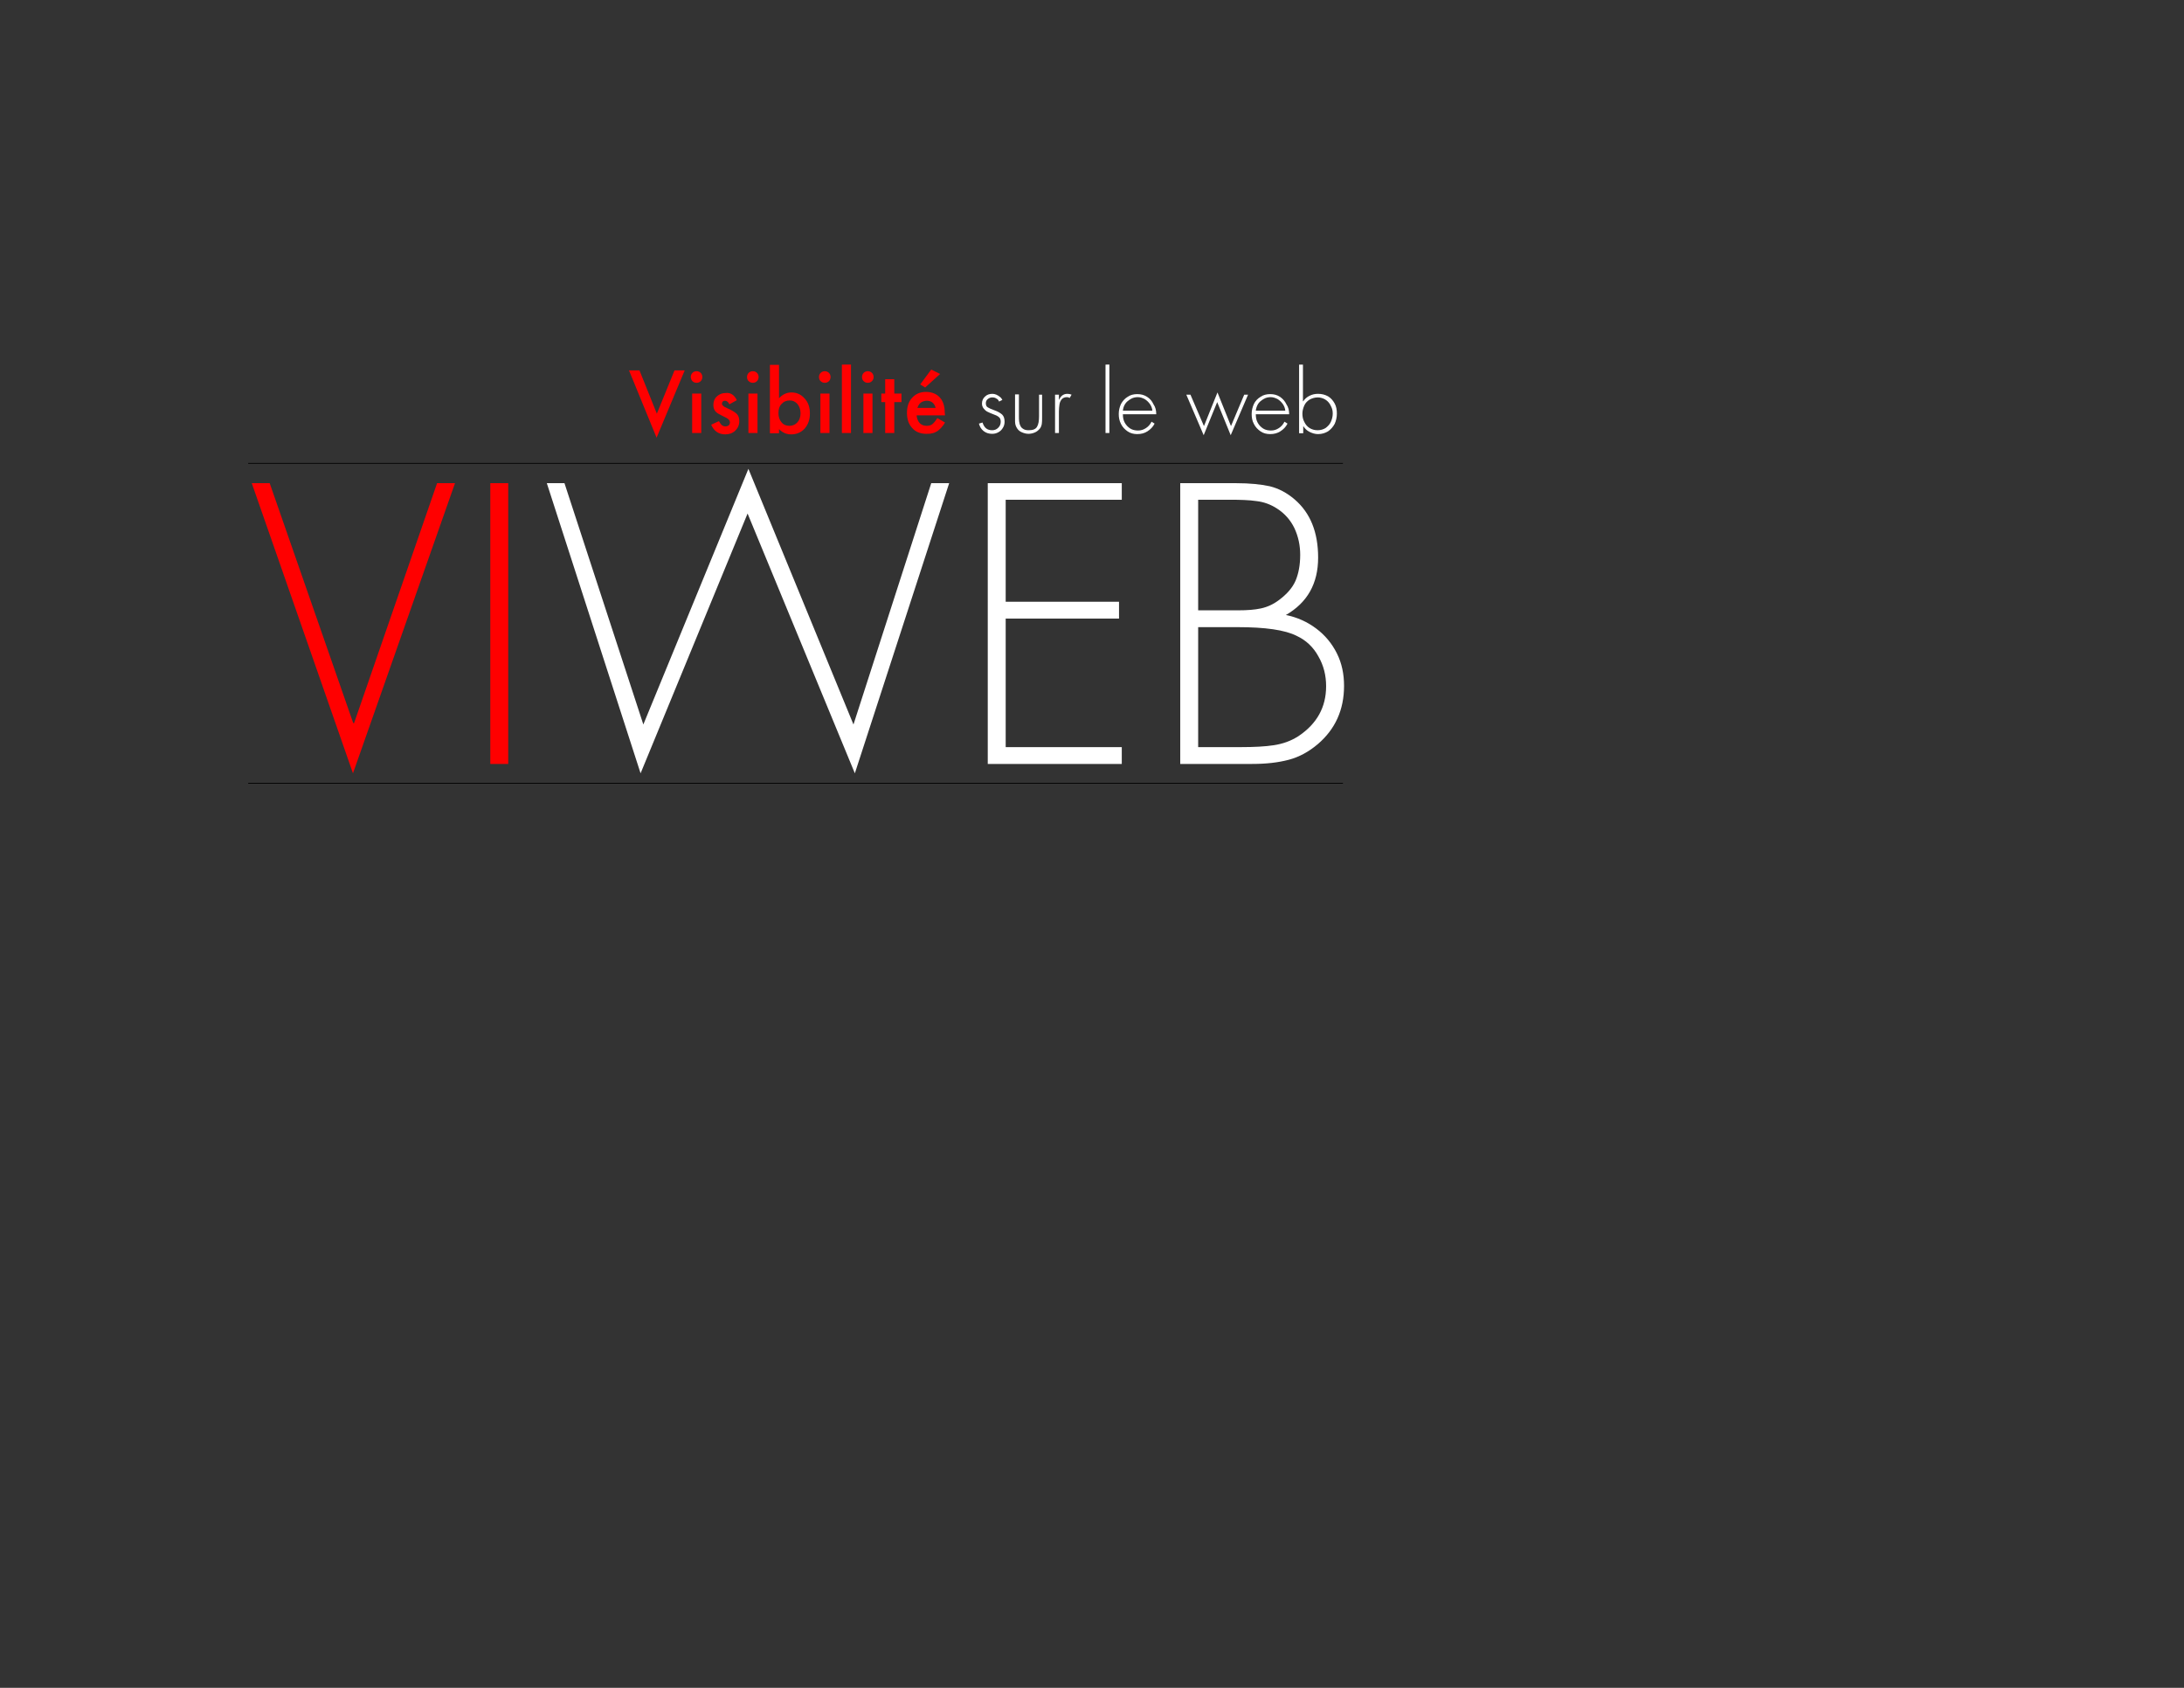<?xml version="1.0" encoding="utf-8"?>
<!-- Generator: Adobe Illustrator 21.1.0, SVG Export Plug-In . SVG Version: 6.00 Build 0)  -->
<svg version="1.1" id="Layer_1" xmlns="http://www.w3.org/2000/svg" xmlns:xlink="http://www.w3.org/1999/xlink" x="0px" y="0px"
	 viewBox="0 0 792 612" style="enable-background:new 0 0 792 612;" xml:space="preserve">
<rect x="0" y="0" width="792" height="612" fill="#333333" stroke="none"/>
<style type="text/css">
	.st0{fill:#FF0000;}
	.st1{fill:#FFFFFF;}
	.st2{fill:#FFFFFF;stroke:#000000;stroke-width:0.283;stroke-miterlimit:10;}
</style>
<g>
	<path class="st0" d="M231.9,134.3l6.3,15.7l6.4-15.7h3.7l-10.2,24.4l-10-24.4H231.9z"/>
	<path class="st0" d="M250.5,136.7c0-0.6,0.2-1.1,0.6-1.5c0.4-0.4,0.9-0.6,1.5-0.6c0.6,0,1.1,0.2,1.5,0.6c0.4,0.4,0.6,0.9,0.6,1.5
		c0,0.6-0.2,1.1-0.6,1.5c-0.4,0.4-0.9,0.6-1.5,0.6s-1.1-0.2-1.5-0.6C250.8,137.9,250.5,137.3,250.5,136.7z M254.3,142.7V157H251
		v-14.3H254.3z"/>
	<path class="st0" d="M267.2,145.1l-2.7,1.5c-0.4-0.9-1-1.3-1.6-1.3c-0.3,0-0.6,0.1-0.8,0.3c-0.2,0.2-0.3,0.5-0.3,0.8
		c0,0.5,0.6,1.1,1.9,1.6c1.8,0.8,2.9,1.5,3.5,2.1c0.6,0.6,0.9,1.5,0.9,2.6c0,1.4-0.5,2.5-1.5,3.5c-1,0.9-2.2,1.3-3.6,1.3
		c-2.4,0-4.1-1.2-5.1-3.5l2.8-1.3c0.4,0.7,0.7,1.1,0.9,1.3c0.4,0.4,0.9,0.6,1.4,0.6c1.1,0,1.7-0.5,1.7-1.5c0-0.6-0.4-1.1-1.3-1.6
		c-0.3-0.2-0.7-0.3-1-0.5c-0.3-0.2-0.7-0.3-1-0.5c-1-0.5-1.6-0.9-2-1.4c-0.5-0.6-0.7-1.4-0.7-2.3c0-1.2,0.4-2.3,1.3-3.1
		c0.9-0.8,1.9-1.2,3.2-1.2C264.9,142.3,266.3,143.2,267.2,145.1z"/>
	<path class="st0" d="M270.9,136.7c0-0.6,0.2-1.1,0.6-1.5c0.4-0.4,0.9-0.6,1.5-0.6c0.6,0,1.1,0.2,1.5,0.6c0.4,0.4,0.6,0.9,0.6,1.5
		c0,0.6-0.2,1.1-0.6,1.5c-0.4,0.4-0.9,0.6-1.5,0.6s-1.1-0.2-1.5-0.6C271.1,137.9,270.9,137.3,270.9,136.7z M274.7,142.7V157h-3.3
		v-14.3H274.7z"/>
	<path class="st0" d="M282.5,132.2v12.2c1.3-1.4,2.8-2.1,4.5-2.1c1.9,0,3.5,0.7,4.8,2.2c1.3,1.4,1.9,3.2,1.9,5.4
		c0,2.2-0.6,4-1.9,5.5c-1.3,1.4-2.9,2.1-4.9,2.1c-1.7,0-3.1-0.6-4.4-1.9v1.5h-3.3v-24.8H282.5z M290.3,149.9c0-1.4-0.4-2.5-1.1-3.4
		c-0.8-0.9-1.7-1.3-2.8-1.3c-1.2,0-2.2,0.4-3,1.3c-0.8,0.8-1.1,1.9-1.1,3.3c0,1.4,0.4,2.5,1.1,3.3c0.7,0.9,1.7,1.3,2.9,1.3
		c1.1,0,2.1-0.4,2.9-1.3C289.9,152.3,290.3,151.2,290.3,149.9z"/>
	<path class="st0" d="M297,136.7c0-0.6,0.2-1.1,0.6-1.5c0.4-0.4,0.9-0.6,1.5-0.6c0.6,0,1.1,0.2,1.5,0.6c0.4,0.4,0.6,0.9,0.6,1.5
		c0,0.6-0.2,1.1-0.6,1.5c-0.4,0.4-0.9,0.6-1.5,0.6s-1.1-0.2-1.5-0.6C297.2,137.9,297,137.3,297,136.7z M300.8,142.7V157h-3.3v-14.3
		H300.8z"/>
	<path class="st0" d="M308.6,132.2V157h-3.3v-24.8H308.6z"/>
	<path class="st0" d="M312.6,136.7c0-0.6,0.2-1.1,0.6-1.5c0.4-0.4,0.9-0.6,1.5-0.6c0.6,0,1.1,0.2,1.5,0.6c0.4,0.4,0.6,0.9,0.6,1.5
		c0,0.6-0.2,1.1-0.6,1.5c-0.4,0.4-0.9,0.6-1.5,0.6s-1.1-0.2-1.5-0.6C312.8,137.9,312.6,137.3,312.6,136.7z M316.4,142.7V157h-3.3
		v-14.3H316.4z"/>
	<path class="st0" d="M324.3,145.8V157H321v-11.2h-1.4v-3.1h1.4v-5.2h3.3v5.2h2.6v3.1H324.3z"/>
	<path class="st0" d="M342.7,150.6h-10.3c0.1,1.2,0.5,2.1,1.1,2.8c0.7,0.7,1.5,1,2.6,1c0.8,0,1.5-0.2,2-0.6c0.5-0.4,1.1-1.1,1.8-2.2
		l2.8,1.6c-0.4,0.7-0.9,1.4-1.4,1.9c-0.5,0.5-1,1-1.5,1.3s-1.1,0.6-1.8,0.7c-0.6,0.2-1.3,0.2-2.1,0.2c-2.1,0-3.9-0.7-5.1-2.1
		c-1.3-1.4-1.9-3.2-1.9-5.5c0-2.3,0.6-4.1,1.9-5.5c1.3-1.4,2.9-2.1,5-2.1c2.1,0,3.8,0.7,5,2c1.2,1.3,1.8,3.2,1.8,5.5L342.7,150.6z
		 M339.3,147.9c-0.5-1.8-1.6-2.6-3.3-2.6c-0.4,0-0.8,0.1-1.1,0.2c-0.4,0.1-0.7,0.3-1,0.5c-0.3,0.2-0.5,0.5-0.7,0.8
		c-0.2,0.3-0.4,0.7-0.5,1.1H339.3z M340.9,135.6l-5.4,4.9l-1.8-1.1l4-5.4L340.9,135.6z"/>
	<path class="st1" d="M363.5,145l-1.2,0.6c-0.2-0.5-0.5-0.9-1-1.1c-0.4-0.3-0.9-0.4-1.5-0.4c-0.6,0-1.1,0.2-1.6,0.6
		c-0.5,0.4-0.7,0.9-0.7,1.5c0,0.7,0.2,1.2,0.7,1.5c0.5,0.3,1.3,0.7,2.5,1.1c1.2,0.4,2.1,1,2.7,1.5c0.6,0.6,0.9,1.4,0.9,2.6
		c0,0.8-0.2,1.6-0.6,2.2c-0.4,0.7-0.9,1.2-1.6,1.6c-0.7,0.4-1.4,0.6-2.3,0.6c-1.2,0-2.2-0.3-3.1-1c-0.9-0.7-1.4-1.6-1.7-2.7l1.3-0.4
		c0.6,1.9,1.7,2.8,3.5,2.8c0.9,0,1.6-0.3,2.2-0.9c0.6-0.6,0.9-1.3,0.9-2.2c0-0.8-0.2-1.3-0.7-1.7c-0.5-0.4-1.1-0.7-2-1
		c-0.8-0.3-1.5-0.6-2.1-0.9s-1-0.7-1.4-1.2c-0.4-0.5-0.6-1.1-0.6-1.8c0-1,0.4-1.9,1.1-2.5c0.7-0.7,1.6-1,2.7-1
		c0.5,0,0.9,0.1,1.4,0.3c0.5,0.2,0.9,0.5,1.3,0.8C363,144.2,363.3,144.6,363.5,145z"/>
	<path class="st1" d="M376.5,143.1h1.4v8.3c0,0.9,0,1.7-0.1,2.3c-0.1,0.6-0.3,1.2-0.7,1.7c-0.5,0.6-1.1,1.1-1.8,1.4
		s-1.5,0.5-2.3,0.5c-0.8,0-1.6-0.2-2.3-0.5c-0.8-0.3-1.4-0.8-1.8-1.4c-0.3-0.4-0.4-0.7-0.6-1.2c-0.1-0.4-0.2-0.8-0.2-1.3
		s0-0.9,0-1.6v-8.3h1.4v7.9c0,0.8,0,1.4,0.1,2c0.1,0.6,0.2,1.1,0.5,1.6c0.2,0.5,0.6,0.8,1.1,1.1c0.5,0.3,1.1,0.4,1.9,0.4
		c1.5,0,2.5-0.4,3-1.3s0.7-2.1,0.7-3.8V143.1z"/>
	<path class="st1" d="M384,143.1v1.8h0.1c0.6-1.4,1.6-2.1,3-2.1c0.5,0,1,0.1,1.5,0.3l-0.7,1.2c-0.3-0.2-0.6-0.3-1-0.3
		c-0.8,0-1.5,0.3-1.9,0.8s-0.7,1.1-0.8,1.9c-0.1,0.7-0.2,1.6-0.2,2.5v0.7v7.1h-1.4v-13.9H384z"/>
	<path class="st1" d="M402.3,132.2V157h-1.4v-24.8H402.3z"/>
	<path class="st1" d="M419.3,150.2h-12.1c0,1.2,0.2,2.2,0.7,3.1c0.5,0.9,1.2,1.6,2,2.1c0.8,0.5,1.8,0.7,2.8,0.7c1.1,0,2-0.3,2.9-0.9
		s1.5-1.3,2-2.3l1.1,0.7c-0.6,1.2-1.5,2.1-2.6,2.8c-1.1,0.7-2.3,1-3.7,1c-1.3,0-2.5-0.3-3.5-1c-1-0.7-1.8-1.5-2.4-2.7
		s-0.8-2.3-0.8-3.6c0-1.3,0.3-2.5,0.8-3.6c0.6-1.1,1.4-2,2.4-2.6c1-0.7,2.2-1,3.5-1c1.4,0,2.5,0.3,3.6,1s1.8,1.6,2.3,2.7
		C419,147.6,419.3,148.8,419.3,150.2z M407.2,148.9h10.7c-0.1-0.9-0.4-1.7-0.9-2.4c-0.5-0.7-1.1-1.3-1.9-1.8
		c-0.8-0.4-1.6-0.7-2.5-0.7c-0.9,0-1.8,0.2-2.6,0.7s-1.5,1-2,1.8S407.3,148,407.2,148.9z"/>
	<path class="st1" d="M431.7,143.1l4.9,11.4l4.9-12.2l4.9,12.2l4.8-11.4h1.4l-6.3,14.7l-4.9-12l-4.9,12l-6.3-14.7H431.7z"/>
	<path class="st1" d="M467.5,150.2h-12.1c0,1.2,0.2,2.2,0.7,3.1c0.5,0.9,1.2,1.6,2,2.1c0.8,0.5,1.8,0.7,2.8,0.7c1.1,0,2-0.3,2.9-0.9
		c0.9-0.6,1.5-1.3,2-2.3l1.1,0.7c-0.6,1.2-1.5,2.1-2.6,2.8c-1.1,0.7-2.3,1-3.7,1c-1.3,0-2.5-0.3-3.5-1c-1-0.7-1.8-1.5-2.4-2.7
		c-0.6-1.1-0.8-2.3-0.8-3.6c0-1.3,0.3-2.5,0.8-3.6s1.4-2,2.4-2.6c1-0.7,2.2-1,3.5-1c1.4,0,2.5,0.3,3.6,1c1,0.7,1.8,1.6,2.3,2.7
		C467.2,147.6,467.5,148.8,467.5,150.2z M455.4,148.9h10.7c-0.1-0.9-0.4-1.7-0.9-2.4c-0.5-0.7-1.1-1.3-1.9-1.8
		c-0.8-0.4-1.6-0.7-2.5-0.7s-1.8,0.2-2.6,0.7s-1.5,1-2,1.8C455.8,147.2,455.5,148,455.4,148.9z"/>
	<path class="st1" d="M471.1,157v-24.8h1.4v13.3h0.1c0.6-0.9,1.3-1.5,2.3-2c1-0.5,2-0.7,3.1-0.7c1.3,0,2.5,0.3,3.6,0.9
		c1,0.6,1.8,1.5,2.4,2.6c0.6,1.1,0.8,2.3,0.8,3.7c0,1.3-0.3,2.6-0.8,3.7c-0.6,1.1-1.4,2-2.4,2.7c-1,0.6-2.2,1-3.6,1
		c-1.1,0-2.1-0.3-3.1-0.8c-1-0.5-1.7-1.2-2.2-2h-0.1v2.5H471.1z M477.8,156c1.1,0,2.1-0.3,2.9-0.8c0.8-0.6,1.5-1.3,1.9-2.2
		c0.4-0.9,0.7-1.9,0.7-3c0-0.8-0.1-1.5-0.4-2.2s-0.6-1.3-1.1-1.9c-0.5-0.6-1.1-1-1.7-1.3c-0.7-0.3-1.4-0.5-2.2-0.5
		c-1.1,0-2.1,0.3-3,0.8c-0.8,0.5-1.5,1.2-1.9,2.1c-0.4,0.9-0.7,1.9-0.7,3c0,1.1,0.2,2.1,0.7,3c0.4,0.9,1.1,1.7,1.9,2.2
		S476.7,156,477.8,156z"/>
</g>
<g>
	<path class="st0" d="M97.8,175.2l30.3,87h0.3l30.1-87h6.5l-37,105.2L91.3,175.2H97.8z"/>
	<path class="st0" d="M184.3,175.2V277h-6.5V175.2H184.3z"/>
	<path class="st1" d="M204.7,175.2l28.6,87.5l38.1-92.7l38.1,92.7l28.2-87.5h6.5L310,280.4l-38.9-94.2l-38.8,94.2l-34-105.2H204.7z"
		/>
	<path class="st1" d="M406.8,181.2h-42.1v37h41.1v6.1h-41.1v46.6h42.1v6.1h-48.6V175.2h48.6V181.2z"/>
	<path class="st1" d="M454.1,277H428V175.2h20.4c4.7,0,8.7,0.4,12,1.1c3.3,0.8,6.3,2.4,9.1,4.8c5.7,4.9,8.5,11.9,8.5,21.1
		c0,9.4-3.9,16.3-11.7,20.8c4.1,0.8,7.8,2.5,11,4.9c3.2,2.4,5.7,5.4,7.5,9c1.8,3.6,2.6,7.5,2.6,11.8c0,8.7-3.2,15.7-9.5,21.1
		c-3.3,2.8-6.8,4.7-10.6,5.7S459.2,277,454.1,277z M434.5,181.2v40.1h11.2h3.3c3.3,0,6-0.2,8.3-0.7c2.3-0.5,4.5-1.5,6.6-3.1
		c2.8-2.1,4.8-4.4,5.9-6.9c1.1-2.6,1.7-5.7,1.7-9.4c0-3.5-0.7-6.7-2.1-9.7c-1.4-2.9-3.5-5.3-6.3-7.1c-2.3-1.5-4.8-2.4-7.4-2.7
		c-2.6-0.4-6-0.5-10-0.5H434.5z M434.5,227.4v43.5H450c4.8,0,8.8-0.2,12-0.7s6.1-1.5,8.9-3.3c6.7-4.5,10-10.5,10-18.1
		c0-3.9-0.9-7.5-2.8-10.8c-1.8-3.3-4.4-5.8-7.8-7.4c-4.3-2.2-11.5-3.2-21.5-3.2H434.5z"/>
</g>
<line class="st2" x1="90" y1="168" x2="487" y2="168"/>
<line class="st2" x1="90" y1="284" x2="487" y2="284"/>
</svg>
